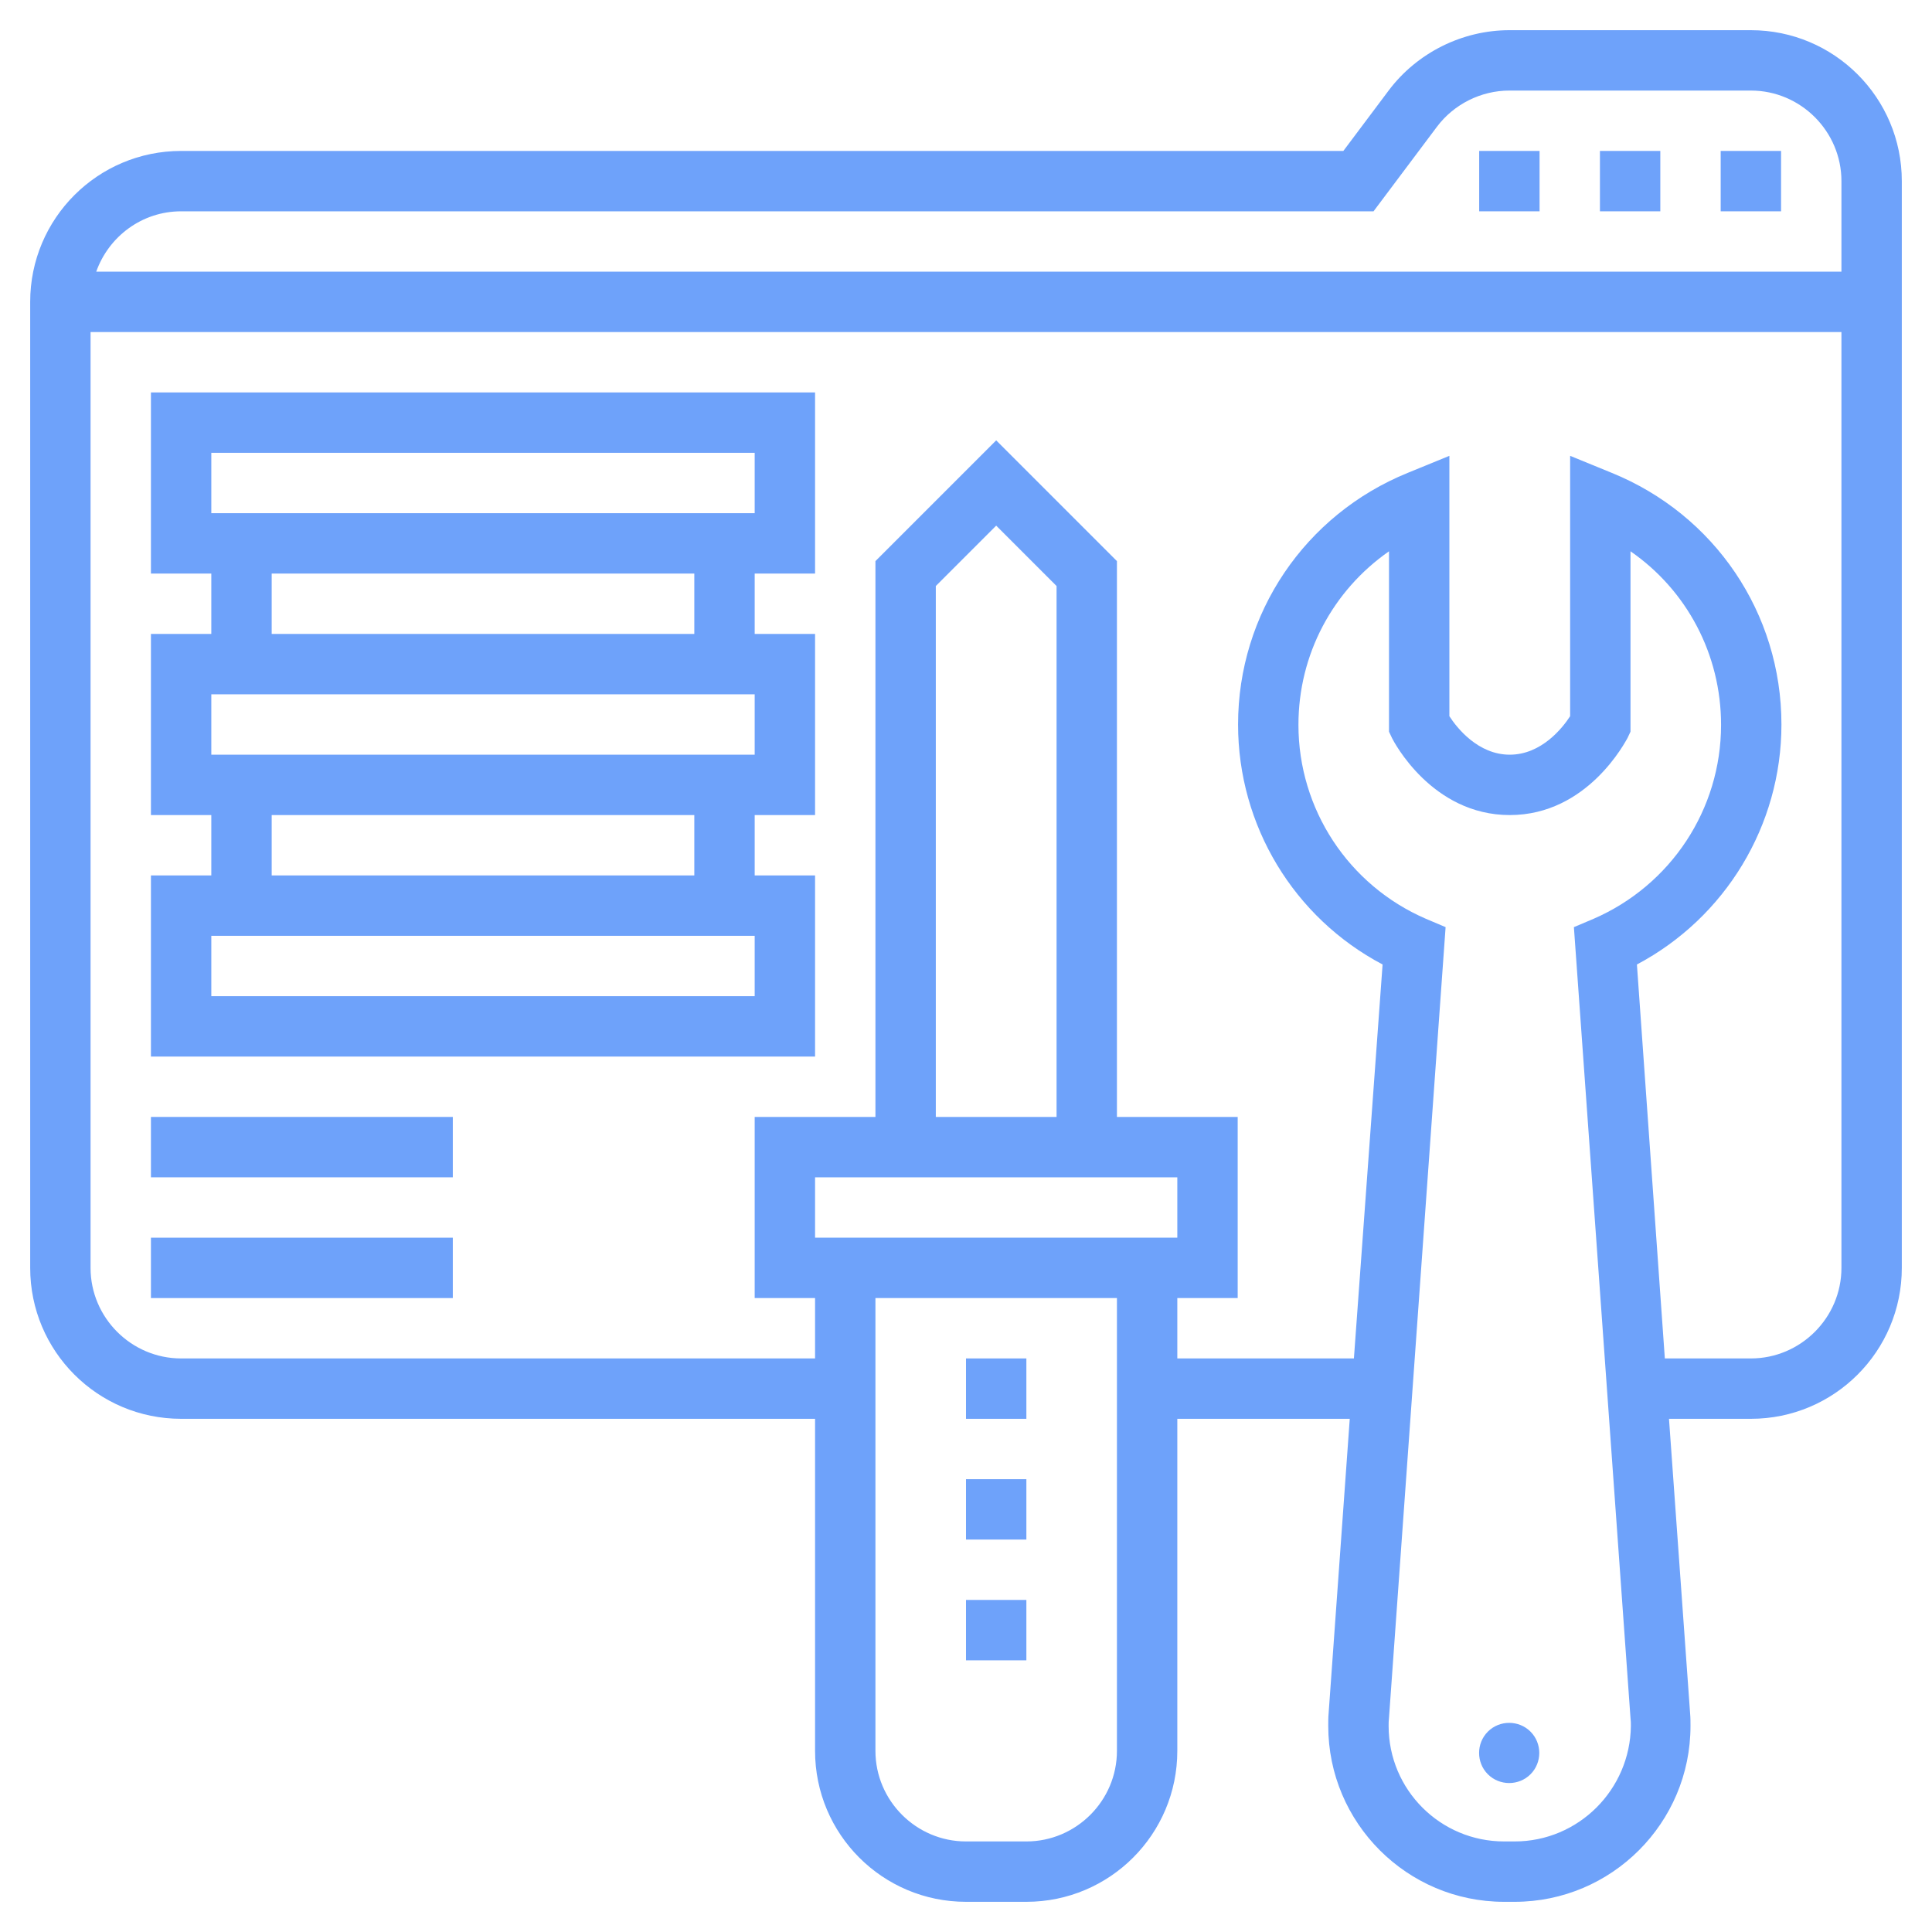 <?xml version="1.0" encoding="utf-8"?>
<!-- Generator: Adobe Illustrator 24.3.0, SVG Export Plug-In . SVG Version: 6.00 Build 0)  -->
<svg version="1.1" id="Layer_3" xmlns="http://www.w3.org/2000/svg" xmlns:xlink="http://www.w3.org/1999/xlink" x="0px" y="0px"
	 viewBox="0 0 512 512" style="enable-background:new 0 0 512 512;" xml:space="preserve">
<style type="text/css">
	.st0{fill:#6EA2FA;}
</style>
<path class="st0" d="M464,8h-64c-12.5,0-24.5,6-32,16l-12,16H48C25.9,40,8,57.9,8,80v256c0,22.1,17.9,40,40,40h168v88
	c0,22.1,17.9,40,40,40h16c22.1,0,40-17.9,40-40v-88h45.7l-5.6,78c-0.1,1.1-0.1,2.2-0.1,3.4c0,25.7,20.9,46.6,46.6,46.6h2.8
	c25.7,0,46.6-20.9,46.6-46.6c0-1.1,0-2.2-0.1-3.3l-5.6-78.1H464c22.1,0,40-17.9,40-40V48C504,25.9,486.1,8,464,8z M48,56h316
	l16.8-22.4c4.5-6,11.7-9.6,19.2-9.6h64c13.2,0,24,10.8,24,24v24H25.5C28.8,62.7,37.6,56,48,56L48,56z M280,296h-32V155.3l16-16
	l16,16V296z M312,312v16h-96v-16H312z M272,488h-16c-13.2,0-24-10.8-24-24V344h64v120C296,477.2,285.2,488,272,488z M401.4,488h-2.8
	c-16.9,0-30.6-13.7-30.6-30.6c0-0.7,0-1.4,0.1-2.2l15-209.5l-5.2-2.2c-20.6-8.9-33.8-29.1-33.8-51.4c0-18.7,9.1-35.6,24-46v47.8
	l0.8,1.7c0.4,0.8,10.5,20.4,31.2,20.4s30.7-19.6,31.2-20.4l0.8-1.7v-47.8c14.9,10.3,24,27.3,24,46c0,22.4-13.3,42.5-33.8,51.4
	l-5.2,2.2l15,209.6c0.1,0.7,0.1,1.4,0.1,2.1C432,474.3,418.3,488,401.4,488L401.4,488z M464,360h-22.8l-7.4-104.4
	c23.4-12.4,38.3-36.8,38.3-63.6c0-29.5-17.7-55.6-45-66.7l-11-4.5v69c-2,3.1-7.6,10.2-16,10.2c-8.4,0-14-7.1-16-10.2v-69l-11,4.5
	c-27.3,11.1-45,37.3-45,66.7c0,26.8,14.8,51.2,38.3,63.6L358.8,360H312v-16h16v-48h-32V148.7l-32-32l-32,32V296h-32v48h16v16H48
	c-13.2,0-24-10.8-24-24V88h464v248C488,349.2,477.2,360,464,360z"/>
<path class="st0" d="M456,40h16v16h-16V40z"/>
<path class="st0" d="M424,40h16v16h-16V40z"/>
<path class="st0" d="M392,40h16v16h-16V40z"/>
<path class="st0" d="M394.3,458.9c-3.1,3.1-3.1,8.2,0,11.3c3.1,3.1,8.2,3.1,11.3,0c3.1-3.1,3.1-8.2,0-11.3
	C402.5,455.8,397.4,455.8,394.3,458.9z"/>
<path class="st0" d="M40,328h80v16H40V328z"/>
<path class="st0" d="M40,296h80v16H40V296z"/>
<path class="st0" d="M256,360h16v16h-16V360z"/>
<path class="st0" d="M256,392h16v16h-16V392z"/>
<path class="st0" d="M256,424h16v16h-16V424z"/>
<path class="st0" d="M40,152h16v16H40v48h16v16H40v48h176v-48h-16v-16h16v-48h-16v-16h16v-48H40V152z M200,264H56v-16h144V264z
	 M184,232H72v-16h112V232z M200,200H56v-16h144V200z M184,168H72v-16h112V168z M56,120h144v16H56V120z"/>
</svg>
